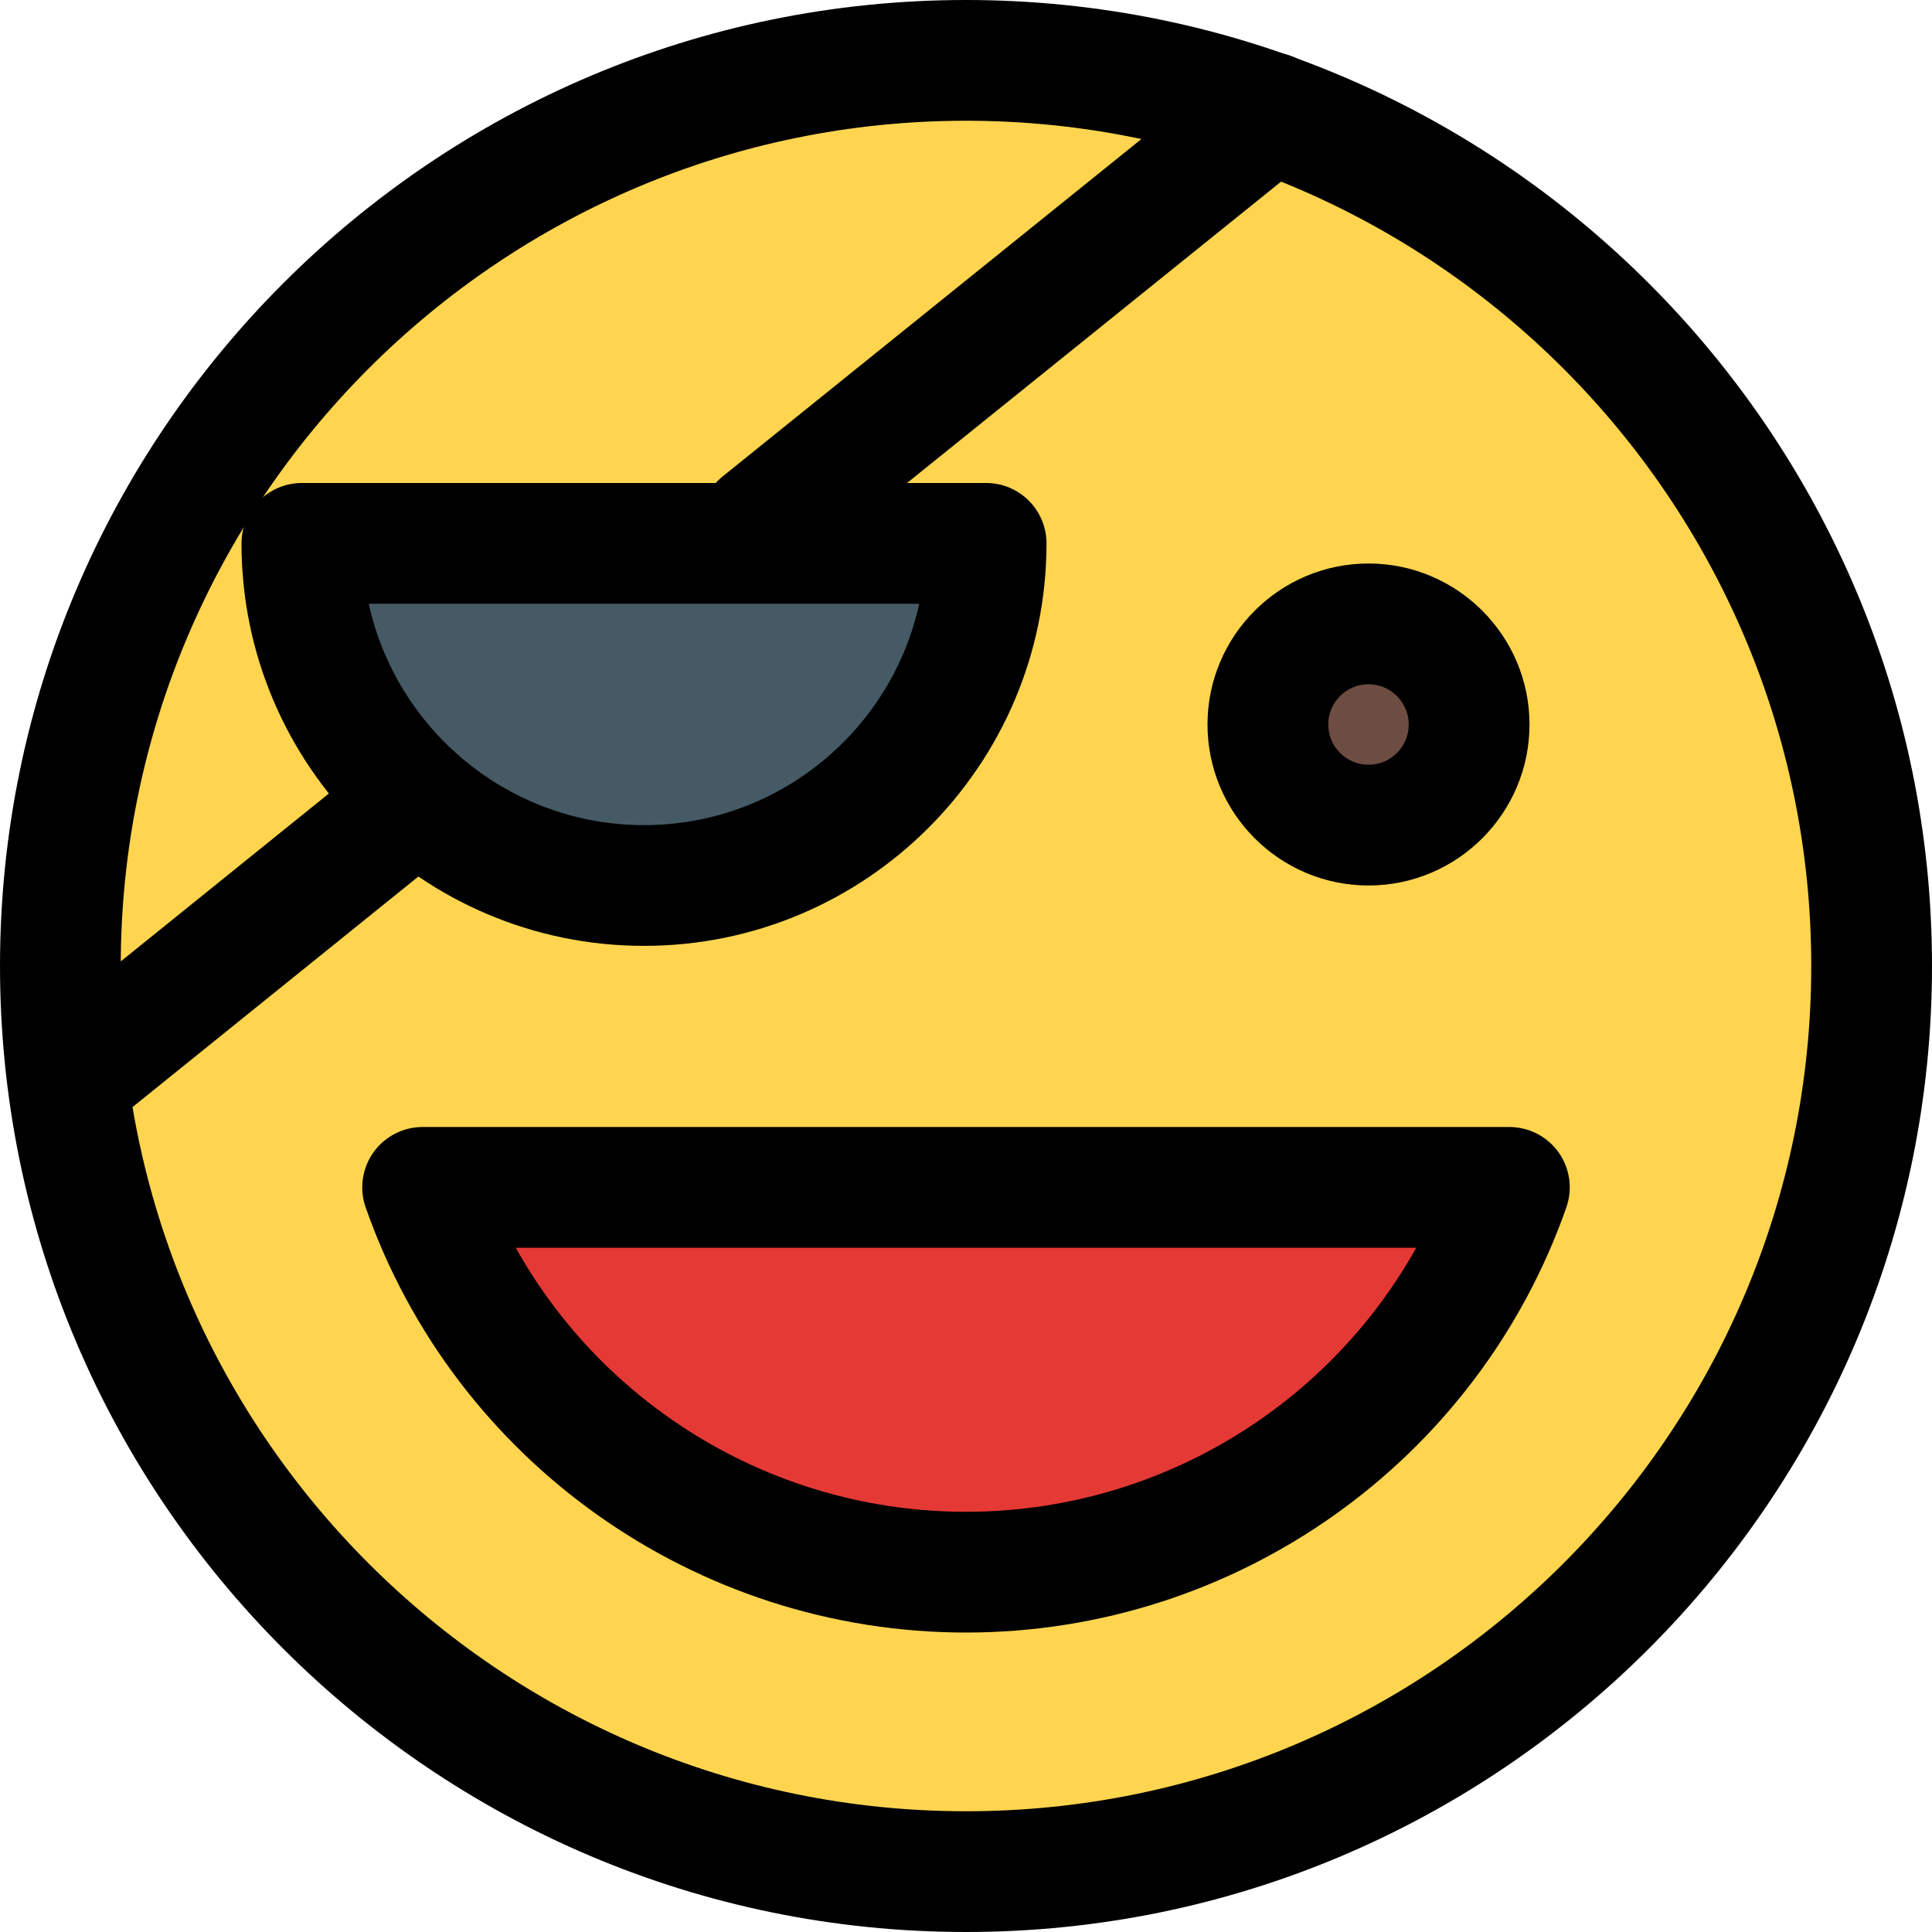<svg enable-background="new 0 0 24 24" height="512" viewBox="0 0 24 24" width="512" xmlns="http://www.w3.org/2000/svg"><circle cx="12" cy="12" fill="#ffd54f" r="10.8"/><path d="m17.963 14.853c-.114-.161-.299-.256-.496-.256h-10.935c-.197 0-.382.095-.496.256s-.143.367-.078.553c.897 2.559 3.325 4.279 6.041 4.279s5.144-1.719 6.041-4.279c.066-.187.037-.393-.077-.553z" fill="#e53935"/><circle cx="17" cy="9" fill="#6d4c41" r="1.62"/><path d="m11.443 6.546h-6.886c-.335 0-.607.272-.607.608 0 2.233 1.817 4.05 4.05 4.05s4.05-1.817 4.05-4.05c0-.336-.272-.608-.607-.608z" fill="#455a64"/><path d="m12 24c-6.617 0-12-5.383-12-12s5.383-12 12-12 12 5.383 12 12-5.383 12-12 12zm0-22.5c-5.79 0-10.5 4.71-10.5 10.5s4.71 10.5 10.5 10.5 10.5-4.71 10.5-10.5-4.71-10.5-10.5-10.5z"/><path d="m12 20.28c-3.354 0-6.351-2.123-7.458-5.282-.08-.229-.044-.483.096-.682.141-.198.369-.316.612-.316h13.5c.243 0 .471.118.612.316.141.199.176.453.096.682-1.107 3.16-4.104 5.282-7.458 5.282zm-5.593-4.78c1.115 1.998 3.246 3.28 5.593 3.28s4.478-1.282 5.593-3.28z"/><path d="m8 11.75c-2.757 0-5-2.243-5-5 0-.414.336-.75.75-.75h8.5c.414 0 .75.336.75.75 0 2.757-2.243 5-5 5zm-3.419-4.25c.344 1.571 1.747 2.75 3.419 2.75s3.075-1.179 3.419-2.75z"/><path d="m17 11c-1.103 0-2-.897-2-2s.897-2 2-2 2 .897 2 2-.897 2-2 2zm0-2.5c-.276 0-.5.224-.5.5s.224.5.5.5.5-.224.5-.5-.224-.5-.5-.5z"/><path d="m9.451 7.25c-.219 0-.437-.096-.584-.279-.26-.323-.209-.795.113-1.055l6.33-5.1c.323-.26.795-.209 1.055.113s.209.795-.113 1.055l-6.33 5.1c-.14.112-.306.166-.471.166z"/><path d="m.851 14.18c-.219 0-.436-.095-.584-.279-.26-.322-.209-.794.113-1.055l4.29-3.46c.321-.261.793-.21 1.054.114.26.322.209.794-.113 1.055l-4.29 3.46c-.139.111-.305.165-.47.165z"/></svg>